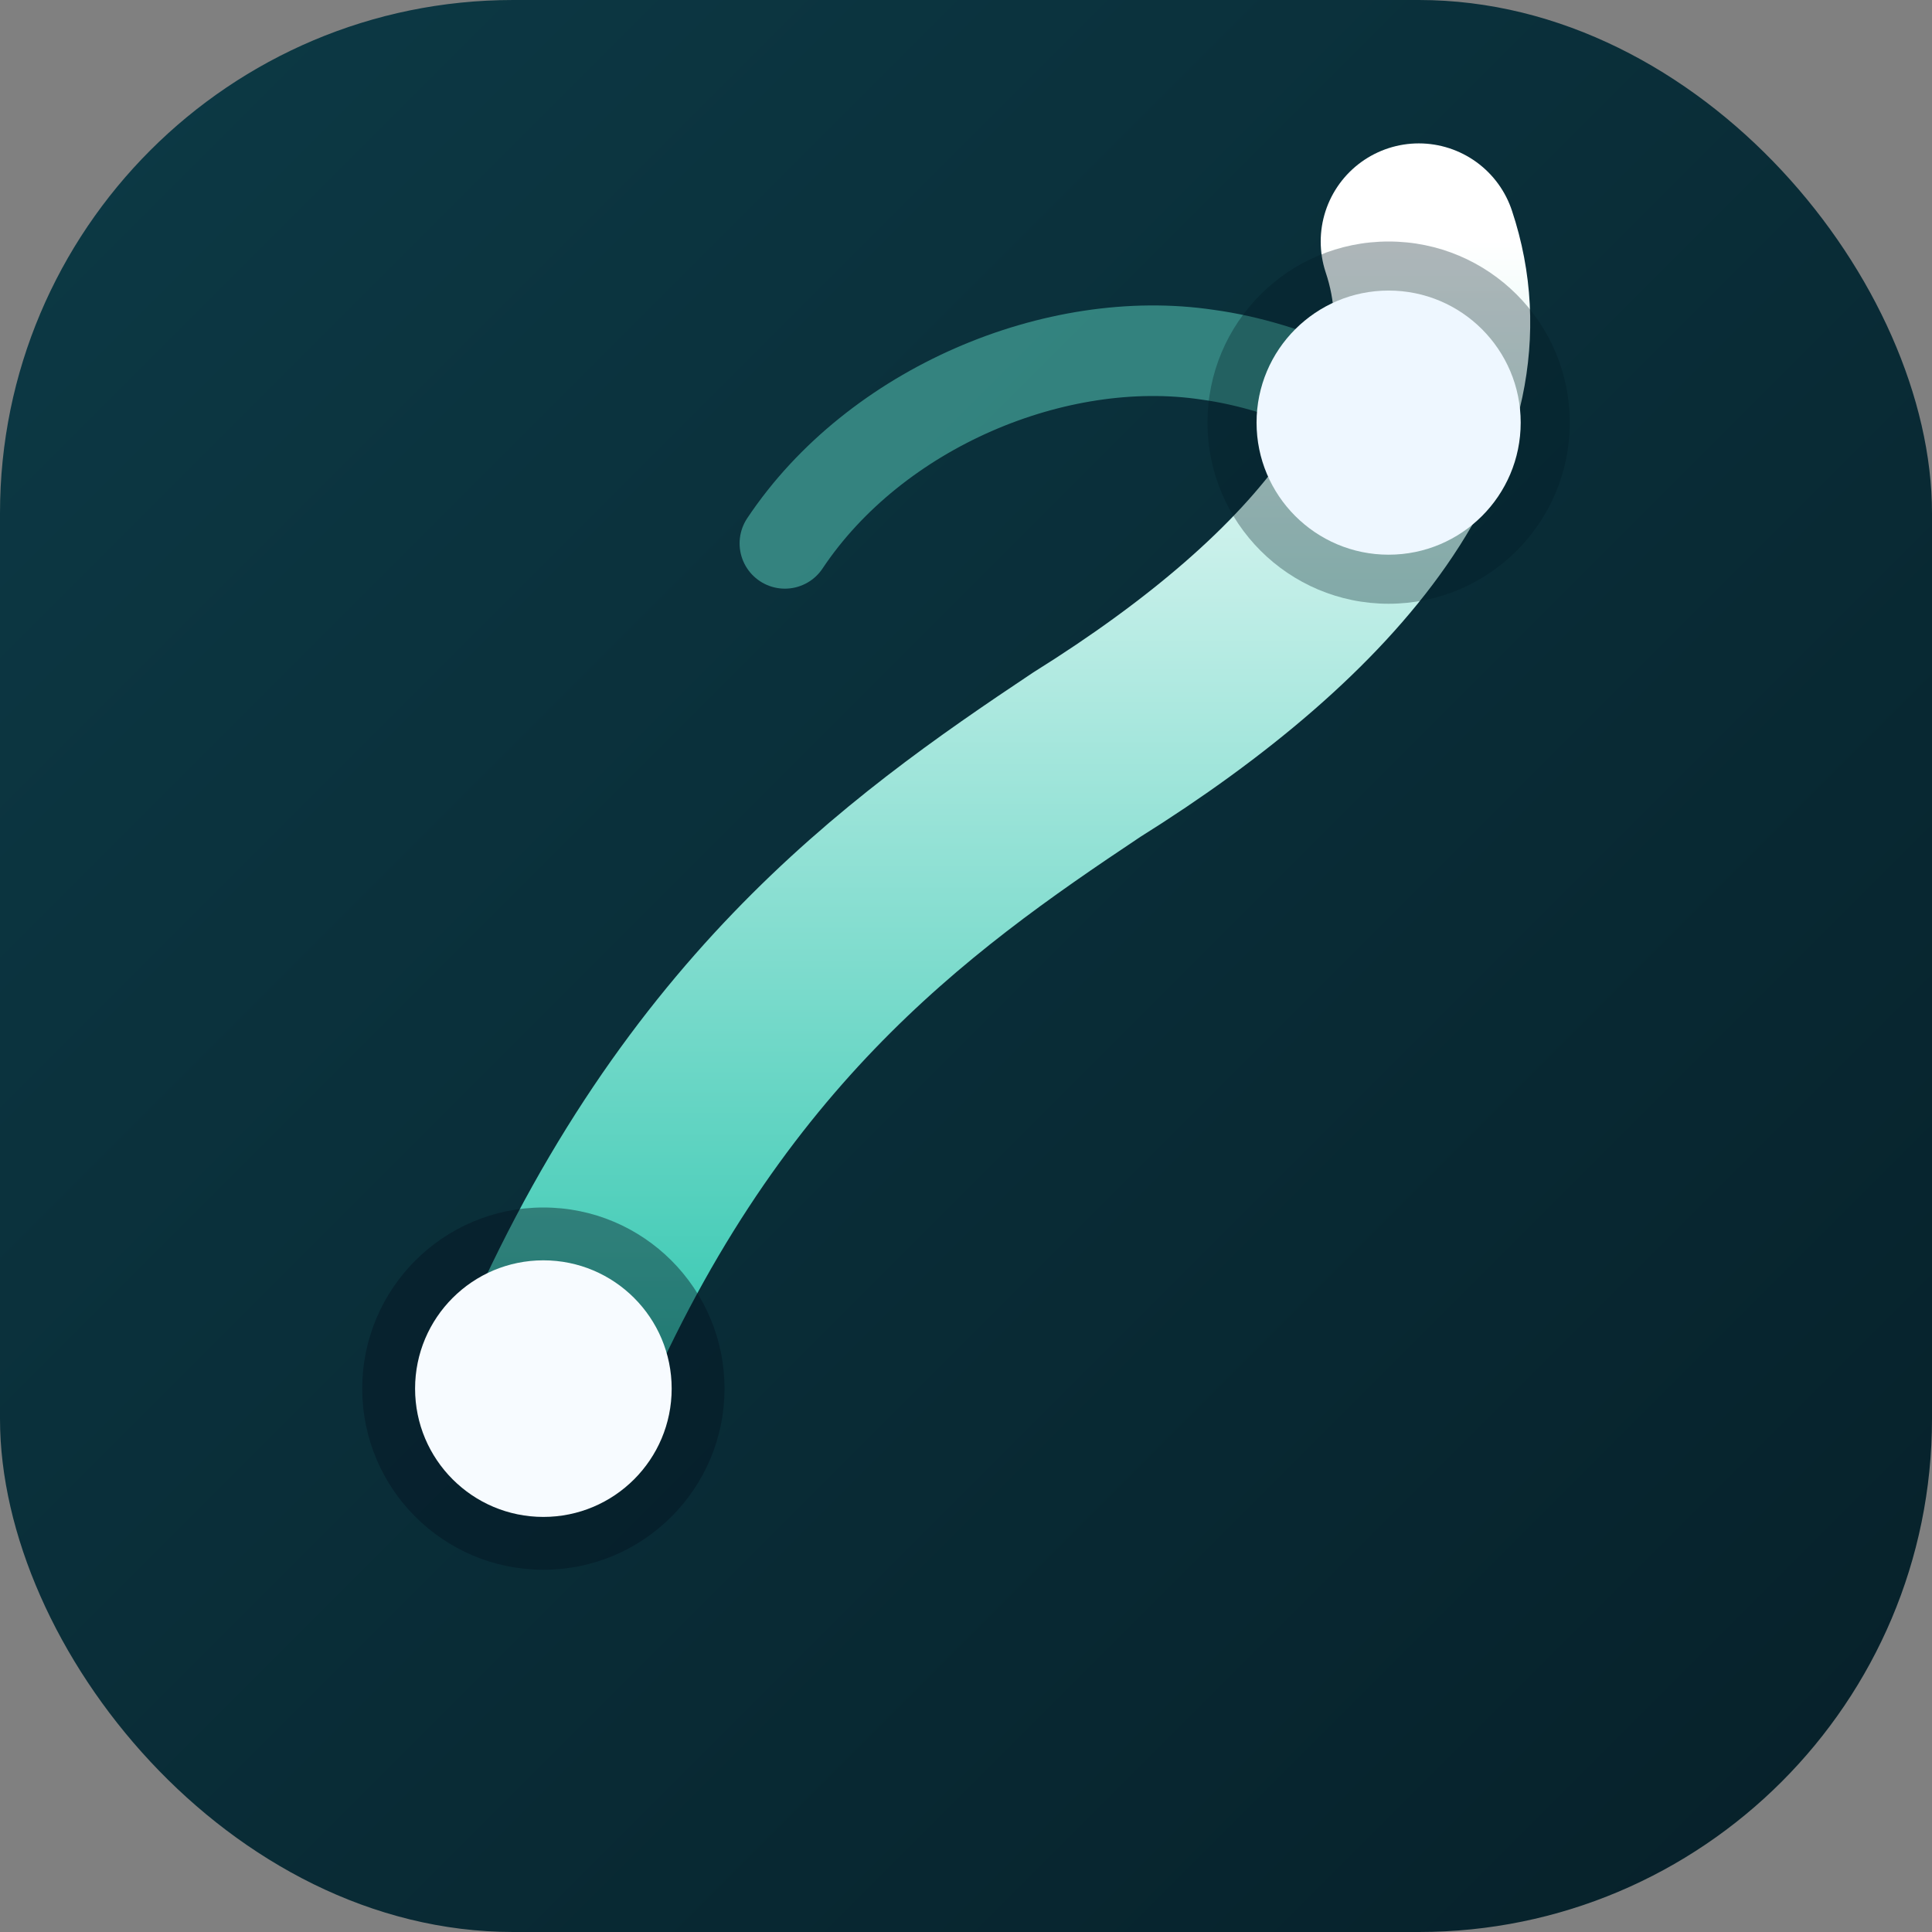 <svg xmlns="http://www.w3.org/2000/svg" viewBox="0 0 512 512" role="img" aria-labelledby="logoTitle">
  <rect x="0" y="0" width="512" height="512" fill="#808080" stroke="none"/>
  <title id="logoTitle">ClearPath concept logo option A</title>
  <defs>
    <linearGradient id="logoA_bg" x1="0" y1="0" x2="1" y2="1">
      <stop offset="0%" stop-color="#0d3a46" />
      <stop offset="100%" stop-color="#062029" />
    </linearGradient>
    <linearGradient id="logoA_path" x1="0" y1="0" x2="0" y2="1">
      <stop offset="0%" stop-color="#ffffff" />
      <stop offset="100%" stop-color="#32c7b0" />
    </linearGradient>
  </defs>
  <rect width="512" height="512" rx="136" fill="url(#logoA_bg)" />
  <path d="M144 368c40-96 96-136 144-168 64-40 104-88 88-136" fill="none" stroke="url(#logoA_path)" stroke-width="52" stroke-linecap="round" stroke-linejoin="round" />
  <path d="M208 144c24-36 72-56 112-50 22 3 45 14 58 26" fill="none" stroke="#67e8d1" stroke-width="24" stroke-linecap="round" opacity="0.45" />
  <circle cx="144" cy="368" r="48" fill="#03121f" opacity="0.42" />
  <circle cx="144" cy="368" r="34" fill="#f7fbff" />
  <circle cx="368" cy="112" r="48" fill="#031c24" opacity="0.32" />
  <circle cx="368" cy="112" r="35" fill="#eef7ff" />
</svg>
